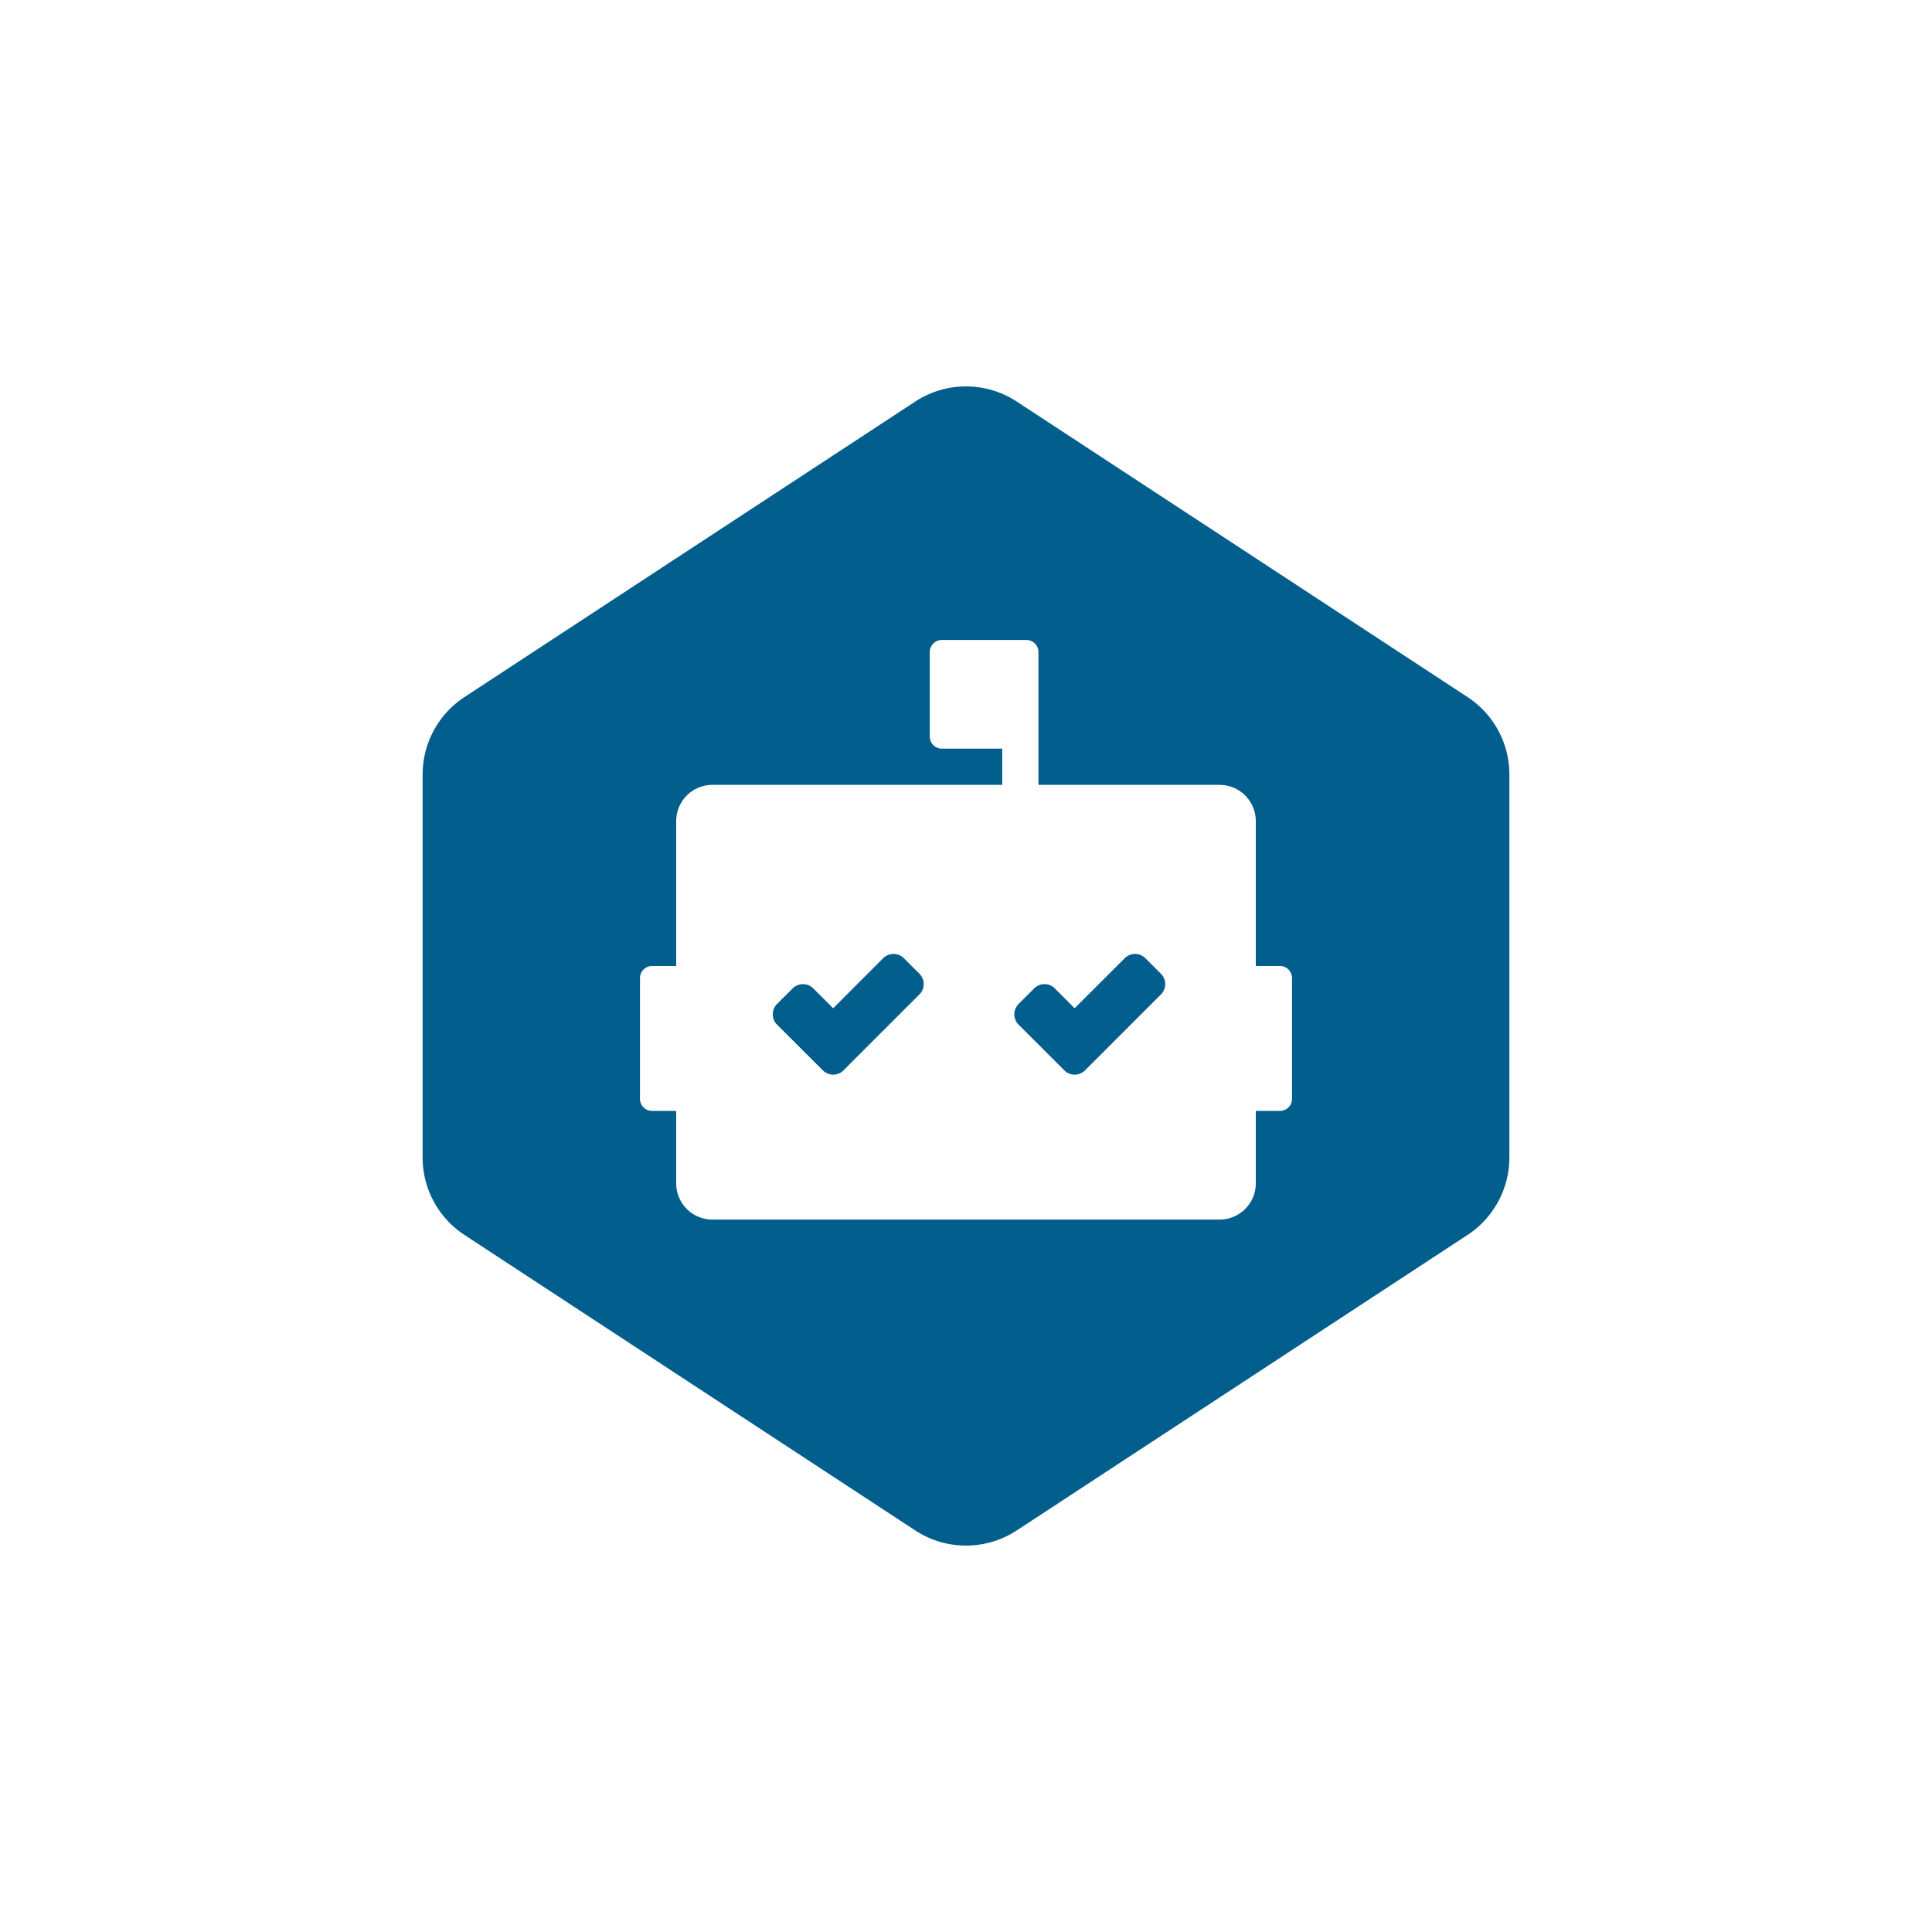 <?xml version="1.0" encoding="utf-8"?>
<svg role="img" viewBox="0 0 24 24" xmlns="http://www.w3.org/2000/svg">
	<title>Dependabot</title>
	<path d="M10.949.314a1.918 1.918 0 012.102 0l9.333 6.118c.541.354.866.957.866 1.604v7.928c0 .647-.326 1.25-.866 1.604l-9.333 6.118a1.918 1.918 0 01-2.102 0l-9.333-6.118a1.916 1.916 0 01-.866-1.604V8.036c0-.647.326-1.25.866-1.604zm1.801 7.186v.75H6.75a.75.75 0 00-.75.75V12h-.5a.25.25 0 00-.25.25v2.5c0 .138.112.25.25.25h.5v1.5c0 .415.336.75.75.75h10.5a.75.75 0 00.75-.75v-1.5h.5a.25.25 0 00.25-.25v-2.5a.25.25 0 00-.25-.25h-.5V9a.75.75 0 00-.75-.75H13.5V5.5a.25.25 0 00-.25-.25H11.5a.25.25 0 00-.25.25v1.75c0 .138.112.25.25.25zm3.286 5.089l-1.572 1.572a.303.303 0 01-.428 0l-.947-.947a.303.303 0 010-.428l.322-.322a.303.303 0 01.428 0l.41.411 1.037-1.036a.303.303 0 01.428 0l.322.322a.303.303 0 010 .428zM9.464 14.16v.001a.303.303 0 01-.428 0l-.948-.947a.302.302 0 010-.428l.323-.322a.303.303 0 01.427 0l.412.411 1.036-1.037a.303.303 0 01.427 0l.323.322a.303.303 0 010 .428z" transform="translate(4.8, 4.8) scale(0.6)" fill="#025E8C"></path>
</svg>